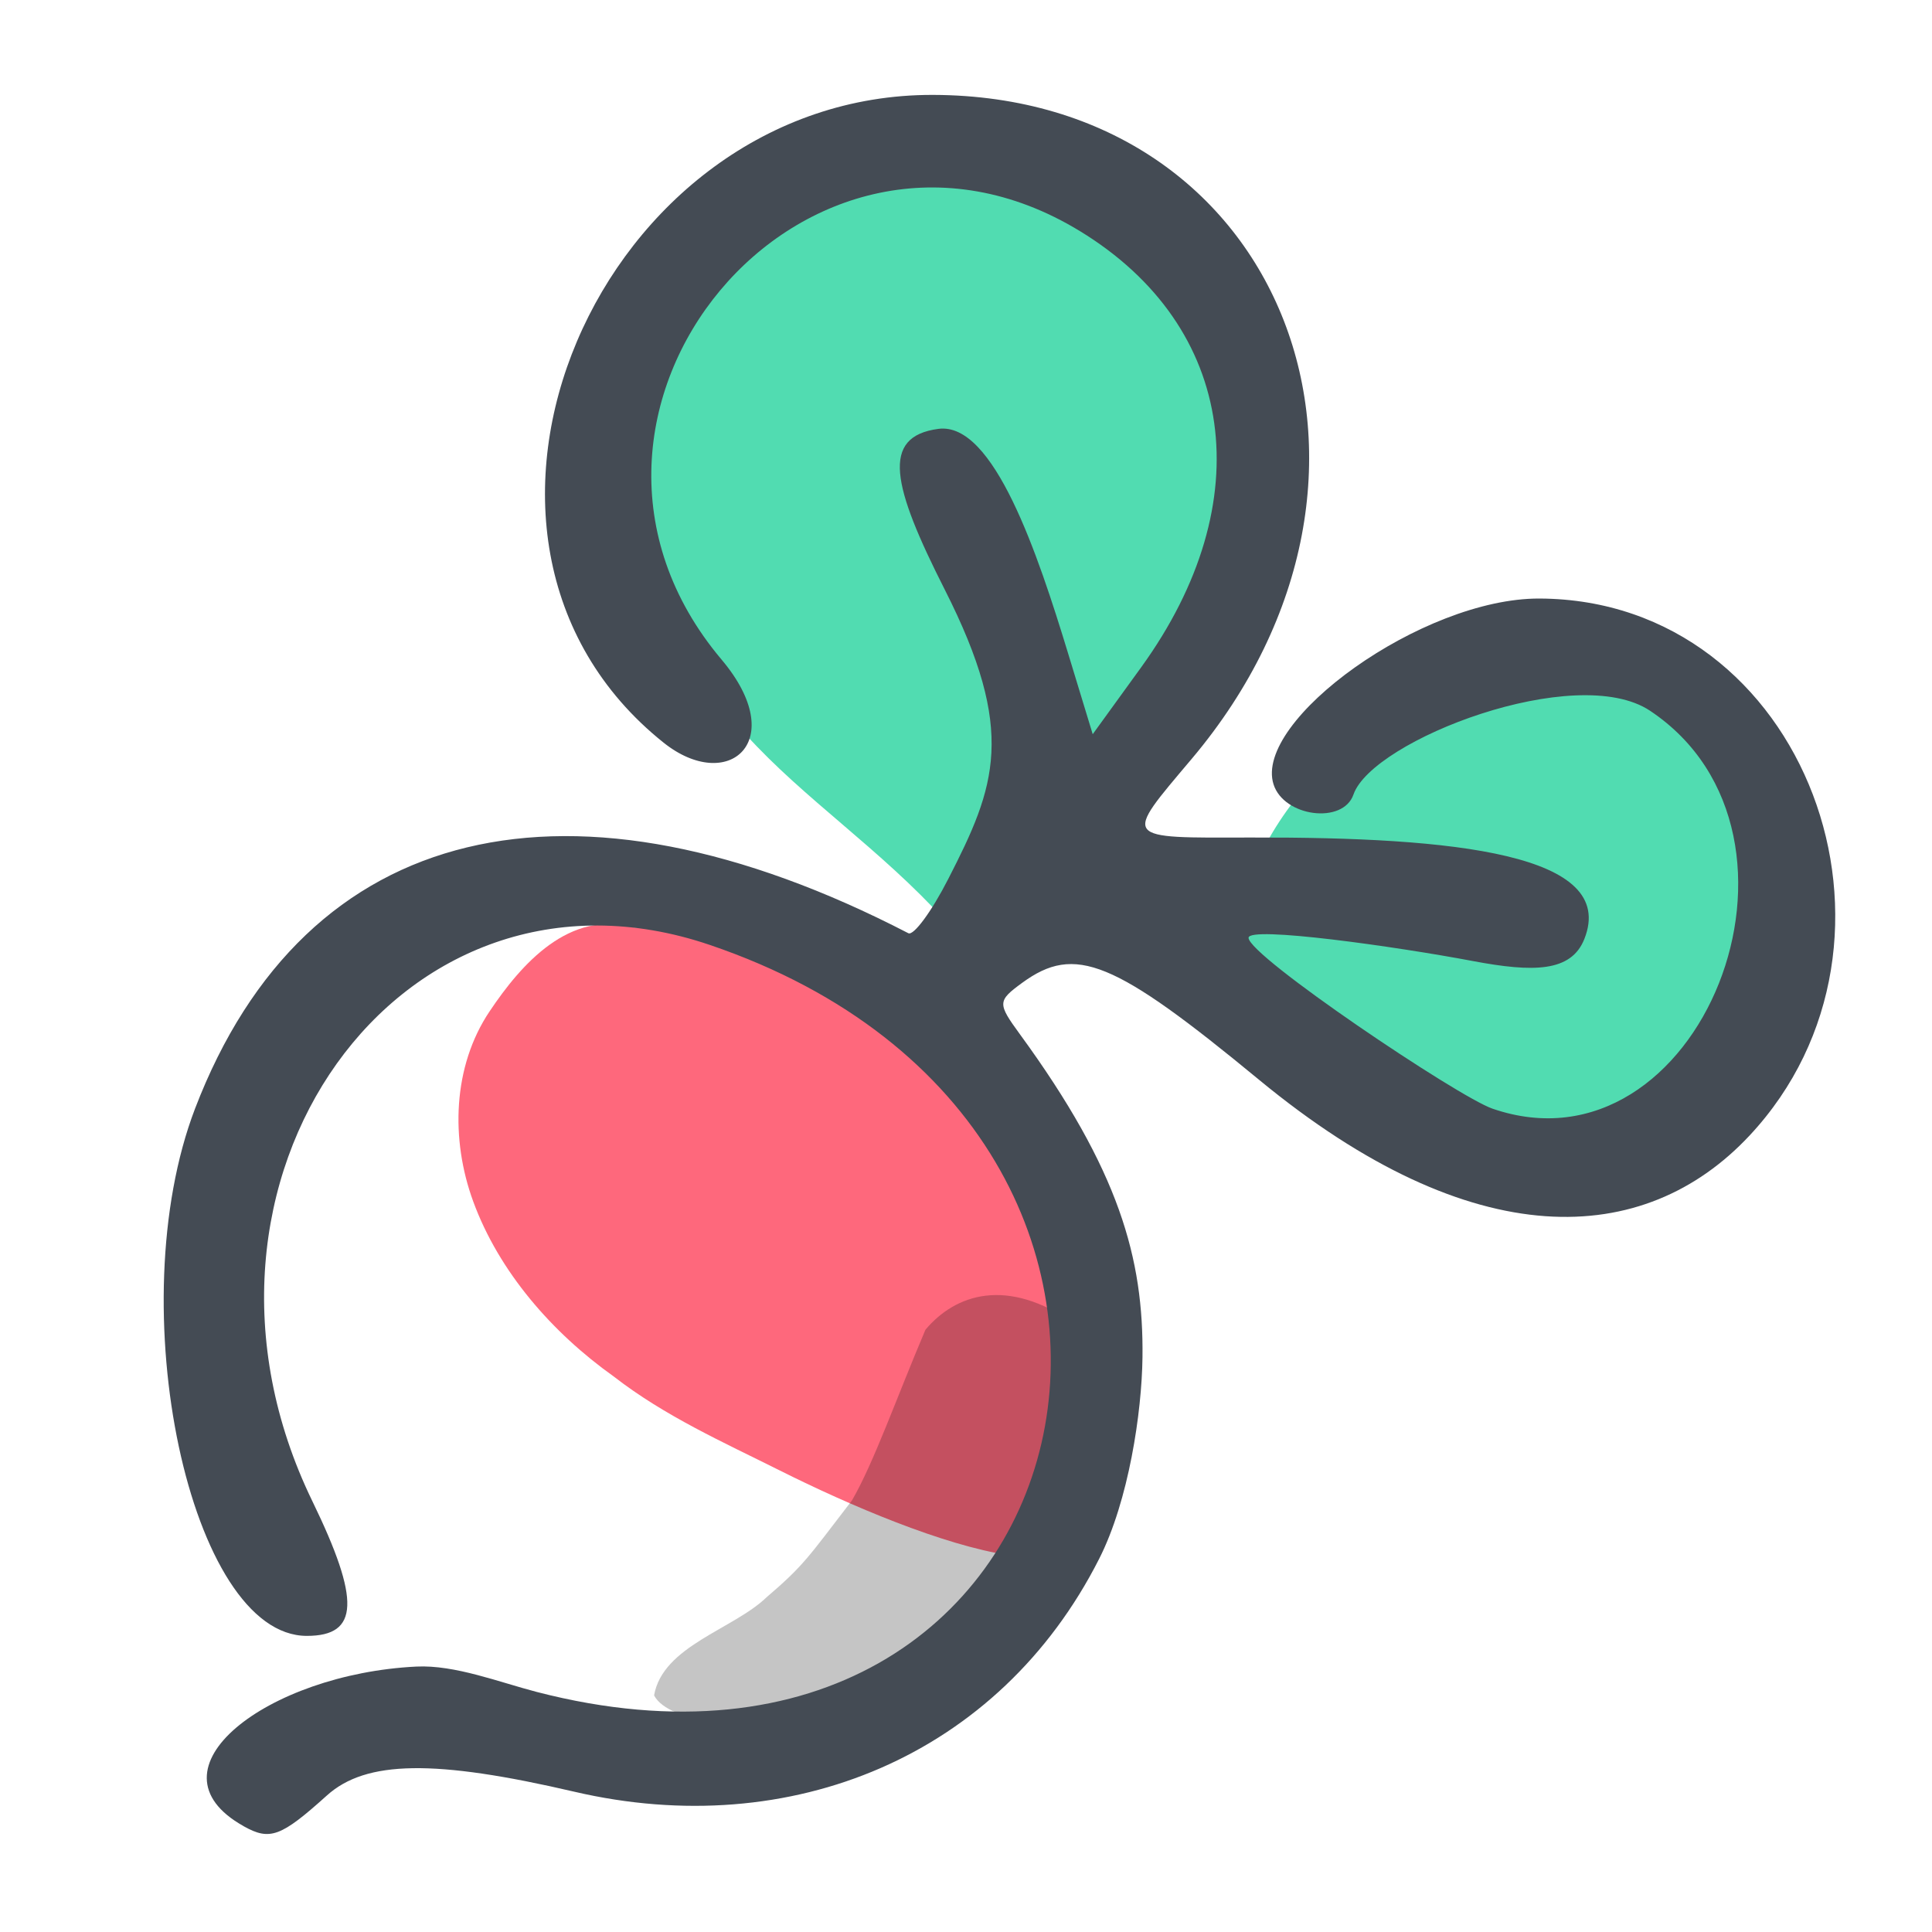 <?xml version="1.0" encoding="UTF-8" standalone="no"?>
<!-- Created with Inkscape (http://www.inkscape.org/) -->

<svg
   width="20"
   height="20"
   viewBox="0 0 5.292 5.292"
   version="1.1"
   id="svg36730"
   inkscape:version="1.1.1 (3bf5ae0d25, 2021-09-20)"
   sodipodi:docname="conradish.svg"
   xmlns:inkscape="http://www.inkscape.org/namespaces/inkscape"
   xmlns:sodipodi="http://sodipodi.sourceforge.net/DTD/sodipodi-0.dtd"
   xmlns="http://www.w3.org/2000/svg"
   xmlns:svg="http://www.w3.org/2000/svg">
  <sodipodi:namedview
     id="namedview36732"
     pagecolor="#ffffff"
     bordercolor="#666666"
     borderopacity="1.0"
     inkscape:pageshadow="2"
     inkscape:pageopacity="0.0"
     inkscape:pagecheckerboard="0"
     inkscape:document-units="mm"
     showgrid="true"
     inkscape:zoom="32"
     inkscape:cx="22.078125"
     inkscape:cy="12.421875"
     inkscape:window-width="2560"
     inkscape:window-height="1017"
     inkscape:window-x="-8"
     inkscape:window-y="-8"
     inkscape:window-maximized="1"
     inkscape:current-layer="g933"
     units="px">
    <inkscape:grid
       type="xygrid"
       id="grid1062" />
  </sodipodi:namedview>
  <defs
     id="defs36727" />
  <g
     inkscape:label="Layer 1"
     inkscape:groupmode="layer"
     id="layer1"
     transform="translate(-48.389,-32.825)">
    <path
       style="fill:#000000;stroke-width:0.265"
       id="path37292"
       d="" />
    <path
       style="fill:#000000;stroke-width:0.265"
       id="path36932"
       d="" />
    <g
       id="g62617"
       transform="translate(-39.407,-91.888)">
      <g
         id="g933"
         transform="matrix(0.142,0,0,0.142,75.587,107.237)">
        <path
           style="fill:#51dcb1;fill-opacity:0.996;stroke:#fe687c;stroke-width:0"
           d="m 114.565,144.732 c -1.632,-0.581 -3.554,-1.943 -4.616,-3.04 -0.352,-0.799 0.271,-3.687 3.998,-5.551 3.727,-1.864 5.591,0 5.784,3.083 0.12,1.913 0.714,4.371 -1.917,5.491 -1.136,0.484 -1.924,0.522 -3.25,0.016 z"
           id="path44848"
           sodipodi:nodetypes="cccsscc" />
        <path
           style="fill:#51dcb1;fill-opacity:0.996;stroke:#fe687c;stroke-width:0"
           d="m 104.224,140.842 c -2.539,-2.8 -5.828,-3.805 -5.796,-9.025 0.096,-2.992 2.928,-5.925 5.974,-5.498 3.012,0.222 5.283,1.528 5.198,6.5 -0.863,3.751 -2.244,5.574 -5.376,8.023 z"
           id="path43358"
           sodipodi:nodetypes="ccccc" />
        <path
           id="path38059"
           style="fill:#fe687c;stroke:#fe687c;stroke-width:0"
           d="m 98.209,140.962 c -1.248,-0.349 -2.171,0.699 -2.786,1.617 -0.713,1.063 -0.755,2.47 -0.316,3.667 0.498,1.359 1.525,2.533 2.71,3.376 0.99,0.769 2.119,1.27 3.201,1.812 1.362,0.682 3.151,1.442 4.427,1.637 1.201,0.373 0.814,-1.83 0.983,-2.859 0.432,-2.548 -1.121,-5.381 -2.89,-7.026 -1.362,-1.177 -3.337,-1.955 -5.144,-2.222 z"
           sodipodi:nodetypes="scssscsscs" />
        <path
           id="path52223"
           style="fill:#000000;fill-opacity:0.23;stroke:#fe687c;stroke-width:0"
           d="m 106.718,148.612 c -1.321,-0.927 -2.316,-0.571 -2.888,0.109 -0.558,1.314 -0.994,2.562 -1.417,3.292 -0.857,1.115 -0.924,1.248 -1.647,1.868 -0.643,0.62 -2.003,0.938 -2.17,1.893 0.291,0.558 1.899,0.622 2.541,0.554 1.198,-0.276 2.322,-0.843 3.252,-1.647 0.373,-0.294 0.736,-0.608 0.985,-1.02 0.776,-0.869 2.494,-3.564 1.343,-5.048 z"
           sodipodi:nodetypes="cccsccsccc" />
        <path
           style="fill:#444b54;fill-opacity:1;stroke-width:0.265"
           d="m 90.676,158.295 c -1.958,-1.095 0.465,-2.937 3.336,-3.077 0.742,-0.036 1.601,0.303 2.319,0.489 10.85,2.812 14.001,-10.79 3.338,-14.41 -5.964,-2.025 -10.665,4.556 -7.665,10.73 0.93,1.914 0.902,2.599 -0.106,2.599 -2.253,0 -3.616,-6.359 -2.157,-10.17 2.132,-5.571 7.273,-6.741 13.76,-3.384 0.101,0.052 0.448,-0.418 0.769,-1.046 0.919,-1.792 1.323,-2.839 -0.068,-5.584 -1.012,-1.997 -1.242,-2.951 -0.121,-3.099 1.067,-0.14 1.918,2.417 2.502,4.334 l 0.474,1.556 0.935,-1.291 c 2.311,-3.193 1.838,-6.57 -1.179,-8.412 -5.287,-3.227 -10.919,3.515 -6.915,8.264 1.33,1.577 0.122,2.594 -1.12,1.601 -4.955,-3.961 -1.232,-12.512 5.2,-12.494 6.766,0.019 9.612,7.325 4.989,12.807 -1.328,1.575 -1.367,1.524 1.162,1.518 3.909,-0.01 7.059,0.318 6.412,1.956 -0.254,0.643 -0.987,0.646 -2.149,0.427 -1.493,-0.282 -4.329,-0.681 -4.329,-0.449 0,0.351 4.042,3.068 4.705,3.296 3.999,1.378 6.638,-5.271 3.042,-7.674 -1.425,-0.952 -5.359,0.564 -5.723,1.614 -0.201,0.581 -1.343,0.431 -1.542,-0.196 -0.39,-1.228 2.867,-3.593 5.13,-3.584 5.158,0.021 7.555,6.613 4.051,10.36 -2.03,2.17 -5.327,2.332 -9.458,-1.075 -2.803,-2.312 -3.551,-2.618 -4.572,-1.872 -0.477,0.349 -0.479,0.395 -0.043,0.992 1.917,2.626 2.387,4.326 2.364,6.231 -0.013,1.067 -0.267,2.766 -0.835,3.886 -1.928,3.804 -5.946,5.467 -10.124,4.494 -2.693,-0.627 -4.02,-0.607 -4.773,0.072 -0.887,0.799 -1.099,0.878 -1.607,0.593 z"
           id="path37748"
           sodipodi:nodetypes="cssssssssssscsssscssssssssssssscsssscc" />
      </g>
    </g>
  </g>
</svg>
